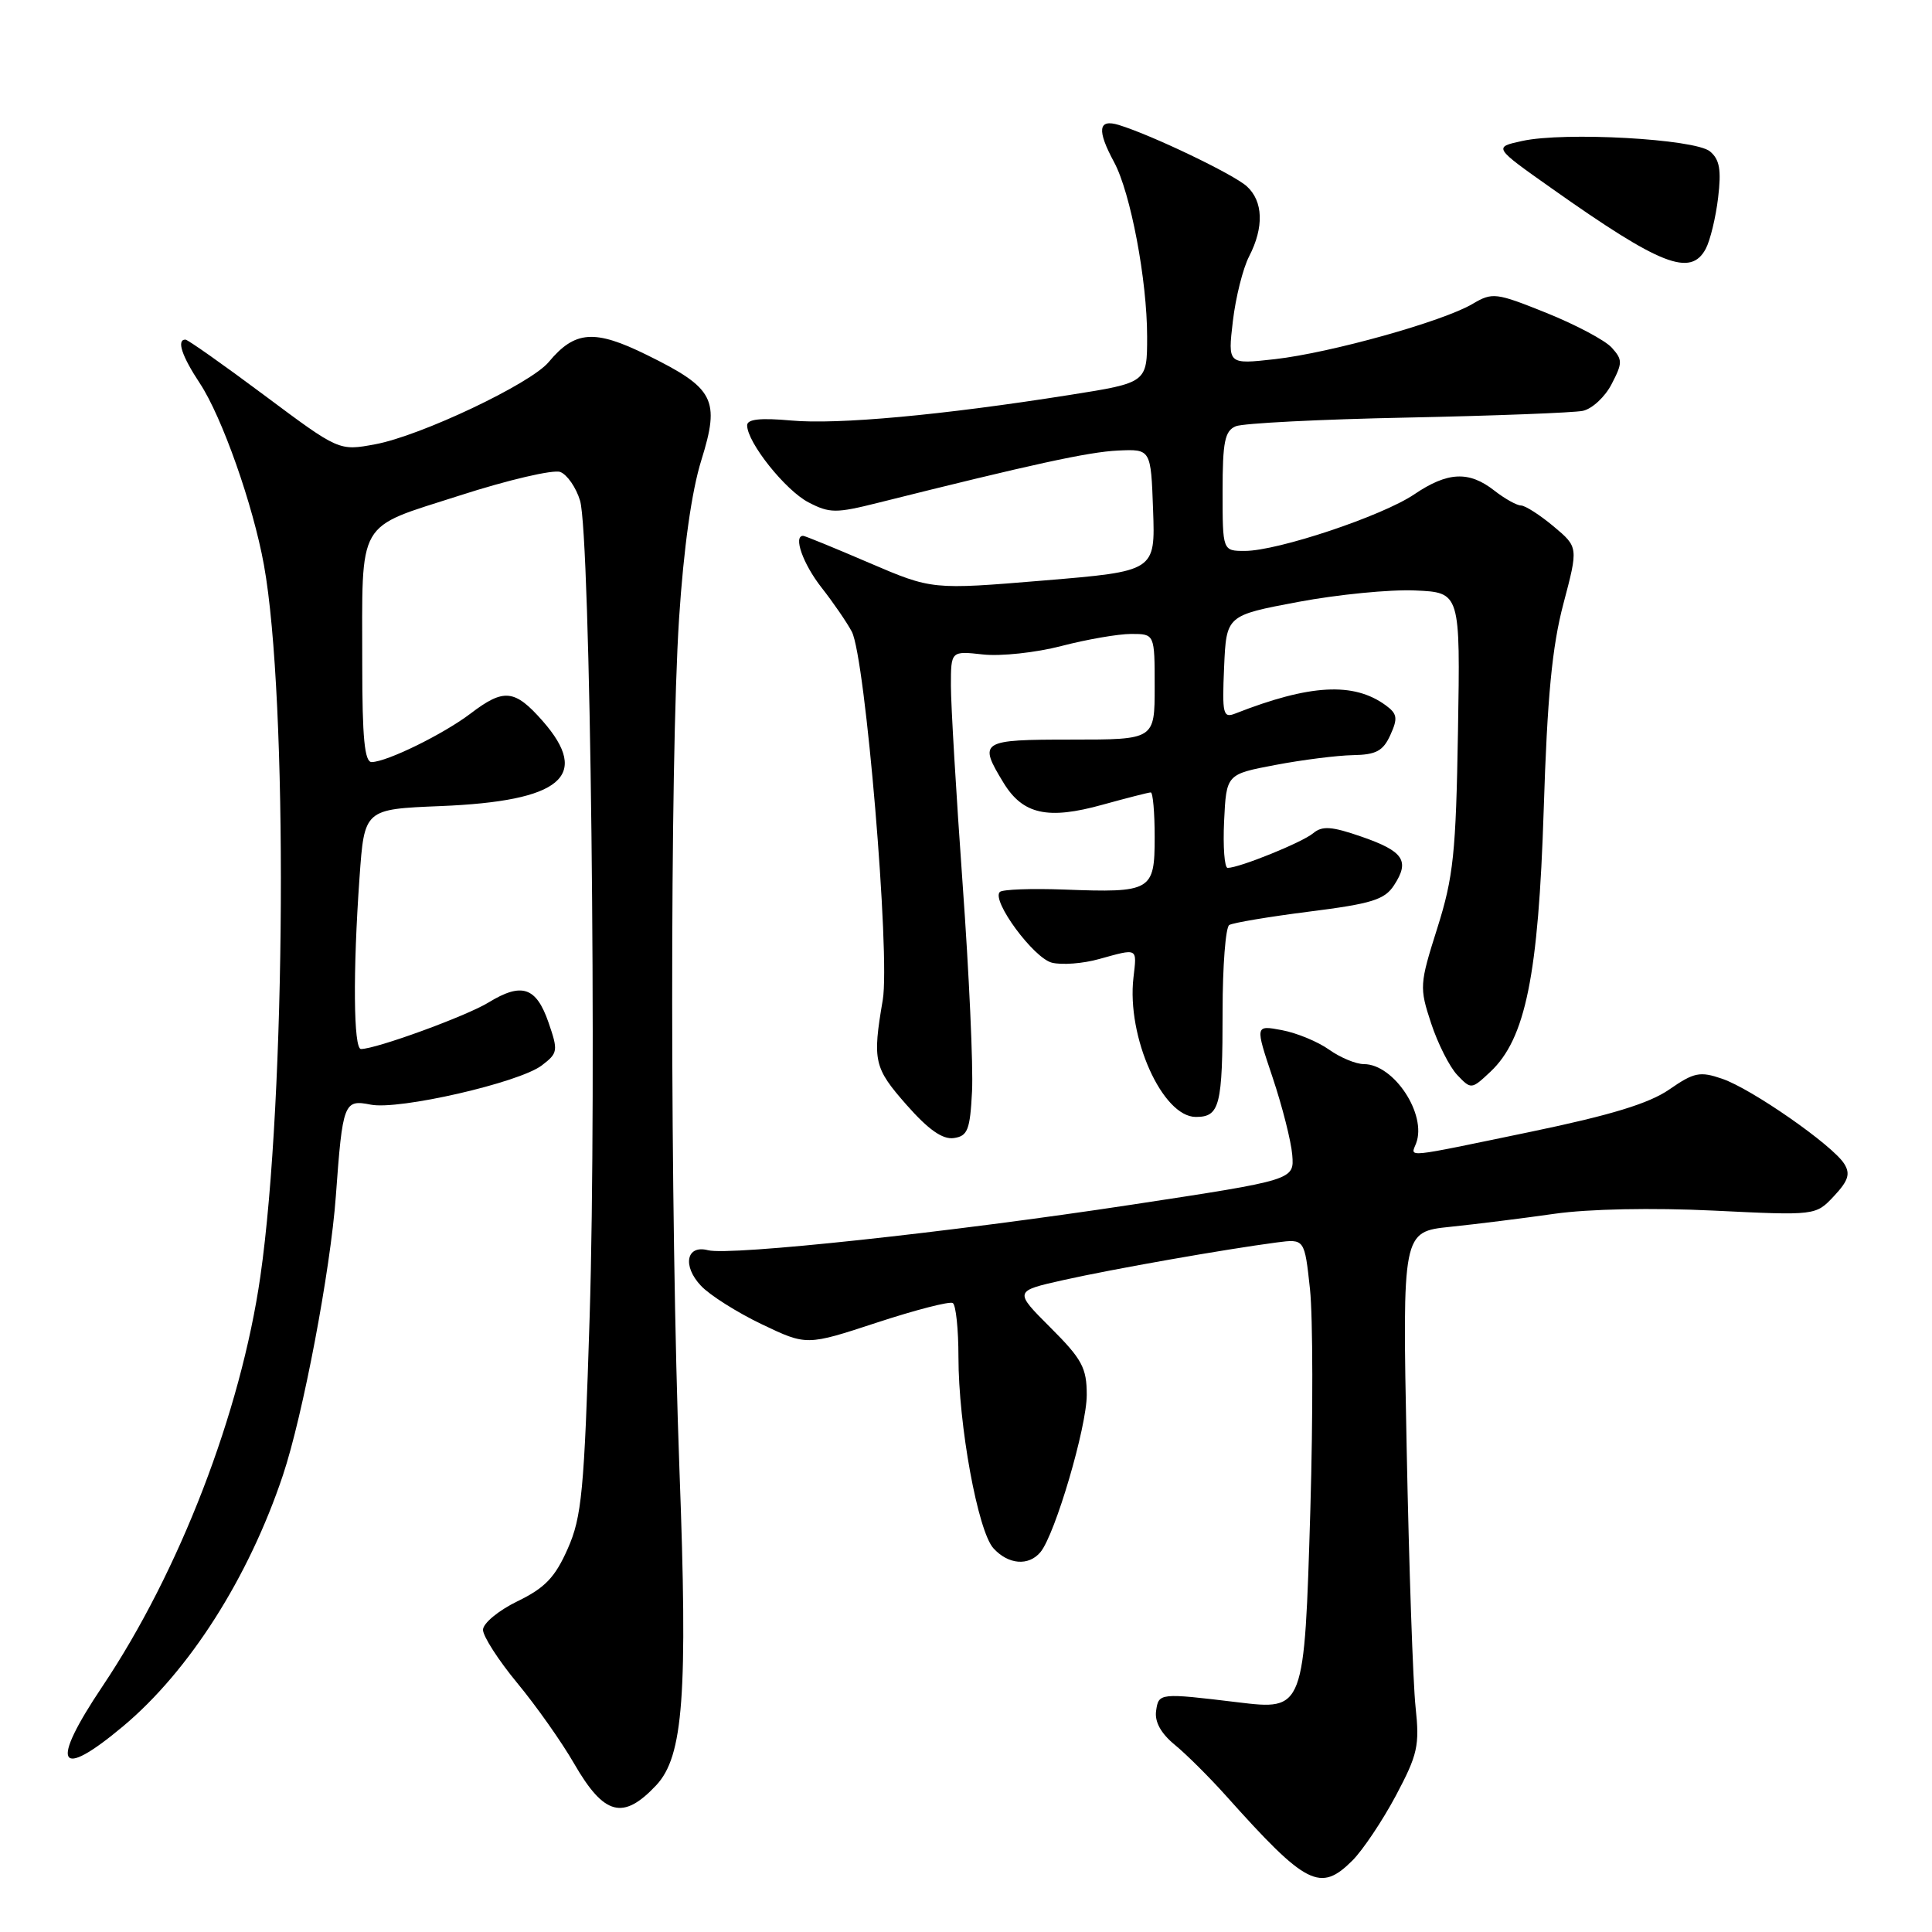 <?xml version="1.0" encoding="UTF-8" standalone="no"?>
<!DOCTYPE svg PUBLIC "-//W3C//DTD SVG 1.1//EN" "http://www.w3.org/Graphics/SVG/1.1/DTD/svg11.dtd" >
<svg xmlns="http://www.w3.org/2000/svg" xmlns:xlink="http://www.w3.org/1999/xlink" version="1.1" viewBox="0 0 256 256">
 <g >
 <path fill="currentColor"
d=" M 179.22 246.51 C 180.59 245.13 183.17 241.28 184.95 237.95 C 187.85 232.49 188.12 231.31 187.57 226.19 C 187.23 223.06 186.70 207.61 186.39 191.86 C 185.82 163.22 185.82 163.22 192.16 162.56 C 195.65 162.20 201.88 161.42 206.00 160.83 C 210.48 160.19 218.95 160.02 227.04 160.41 C 240.59 161.07 240.59 161.07 243.01 158.49 C 244.91 156.46 245.21 155.54 244.37 154.21 C 242.85 151.76 232.10 144.27 228.19 142.94 C 225.25 141.93 224.47 142.09 221.19 144.36 C 218.52 146.21 213.46 147.76 202.87 149.96 C 185.76 153.51 186.91 153.40 187.64 151.50 C 189.10 147.68 184.70 141.00 180.72 141.00 C 179.67 141.00 177.60 140.14 176.12 139.09 C 174.64 138.03 171.83 136.87 169.86 136.50 C 166.30 135.83 166.30 135.83 168.63 142.78 C 169.91 146.60 171.08 151.21 171.23 153.03 C 171.50 156.35 171.50 156.35 150.00 159.62 C 125.81 163.30 96.73 166.42 93.81 165.66 C 90.95 164.91 90.39 167.73 92.88 170.37 C 94.05 171.62 97.68 173.91 100.94 175.47 C 106.88 178.31 106.88 178.31 116.19 175.25 C 121.31 173.57 125.84 172.40 126.25 172.66 C 126.66 172.91 127.00 176.13 127.00 179.81 C 127.00 188.83 129.57 202.87 131.63 205.15 C 133.60 207.32 136.30 207.55 137.87 205.66 C 139.81 203.31 144.00 189.09 144.00 184.83 C 144.00 181.25 143.38 180.09 139.18 175.90 C 134.36 171.08 134.36 171.08 140.93 169.61 C 147.51 168.14 162.27 165.54 169.18 164.63 C 172.86 164.15 172.86 164.15 173.58 170.82 C 173.97 174.50 173.99 187.60 173.63 199.95 C 172.83 226.63 172.83 226.63 164.00 225.56 C 153.65 224.31 153.52 224.32 153.19 226.70 C 152.98 228.15 153.83 229.69 155.67 231.20 C 157.22 232.47 160.28 235.52 162.49 237.99 C 173.10 249.85 174.94 250.79 179.22 246.51 Z  M 86.95 236.56 C 90.55 232.72 91.15 224.61 90.03 194.73 C 88.77 160.67 88.74 101.18 89.98 81.96 C 90.59 72.63 91.64 65.11 92.93 60.98 C 95.44 52.92 94.67 51.44 85.71 47.03 C 78.77 43.61 76.18 43.80 72.70 47.98 C 70.31 50.85 55.73 57.76 49.71 58.87 C 44.92 59.76 44.92 59.76 35.03 52.38 C 29.59 48.32 24.88 45.00 24.57 45.00 C 23.37 45.00 24.09 47.18 26.48 50.79 C 29.41 55.22 33.53 66.89 34.97 74.85 C 38.17 92.47 37.90 145.47 34.50 169.13 C 31.90 187.16 23.79 208.21 13.56 223.47 C 6.57 233.89 7.65 235.99 16.30 228.75 C 25.08 221.40 32.94 209.06 37.48 195.50 C 40.14 187.56 43.79 168.31 44.50 158.50 C 45.40 146.11 45.57 145.66 49.12 146.37 C 52.83 147.12 68.78 143.46 71.78 141.18 C 73.93 139.54 73.98 139.25 72.68 135.48 C 71.05 130.78 69.14 130.14 64.74 132.83 C 61.79 134.64 49.84 139.00 47.83 139.00 C 46.84 139.00 46.75 128.79 47.64 116.26 C 48.28 107.22 48.28 107.22 58.39 106.81 C 74.37 106.16 78.33 102.86 71.90 95.53 C 68.20 91.33 66.77 91.18 62.35 94.55 C 58.77 97.27 51.30 100.94 49.25 100.98 C 48.31 100.99 48.00 97.77 48.00 88.12 C 48.00 68.52 47.10 70.10 60.87 65.67 C 67.31 63.59 73.32 62.19 74.24 62.54 C 75.15 62.89 76.34 64.60 76.86 66.34 C 78.24 70.86 79.09 143.76 78.13 174.50 C 77.41 197.65 77.09 201.02 75.22 205.23 C 73.55 209.01 72.21 210.41 68.56 212.18 C 66.05 213.40 64.00 215.10 64.00 215.96 C 64.00 216.81 66.04 219.99 68.54 223.01 C 71.04 226.03 74.43 230.83 76.07 233.68 C 80.05 240.57 82.56 241.23 86.95 236.56 Z  M 128.80 144.60 C 128.97 141.36 128.41 128.98 127.55 117.10 C 126.70 105.22 126.00 93.42 126.00 90.87 C 126.00 86.25 126.00 86.25 130.25 86.72 C 132.59 86.98 137.26 86.48 140.64 85.60 C 144.02 84.72 148.19 84.00 149.89 84.00 C 153.00 84.00 153.00 84.00 153.00 91.00 C 153.00 98.00 153.00 98.00 142.00 98.00 C 129.91 98.00 129.60 98.19 132.97 103.72 C 135.53 107.92 138.84 108.65 146.09 106.63 C 149.32 105.74 152.20 105.00 152.48 105.00 C 152.77 105.00 153.00 107.67 153.00 110.93 C 153.00 118.06 152.58 118.31 140.99 117.87 C 136.65 117.71 132.82 117.85 132.48 118.19 C 131.34 119.33 136.96 126.95 139.38 127.56 C 140.69 127.89 143.51 127.68 145.63 127.08 C 150.84 125.64 150.65 125.54 150.19 129.53 C 149.27 137.39 154.02 148.00 158.46 148.00 C 161.63 148.00 162.00 146.52 162.00 133.98 C 162.00 128.00 162.40 122.87 162.88 122.57 C 163.37 122.27 168.15 121.47 173.50 120.79 C 181.74 119.75 183.47 119.22 184.71 117.31 C 186.84 114.07 185.99 112.80 180.43 110.87 C 176.45 109.49 175.21 109.40 174.00 110.41 C 172.54 111.63 164.21 115.00 162.67 115.00 C 162.25 115.00 162.04 112.21 162.20 108.80 C 162.50 102.59 162.50 102.59 169.00 101.36 C 172.57 100.68 177.20 100.10 179.27 100.06 C 182.34 100.01 183.27 99.51 184.23 97.39 C 185.24 95.17 185.15 94.58 183.62 93.46 C 179.37 90.35 173.57 90.67 163.70 94.54 C 162.06 95.19 161.93 94.65 162.20 88.40 C 162.50 81.55 162.50 81.55 172.00 79.76 C 177.22 78.78 184.20 78.09 187.50 78.24 C 193.50 78.50 193.50 78.50 193.19 96.89 C 192.92 113.06 192.59 116.20 190.45 122.98 C 188.09 130.43 188.07 130.85 189.63 135.59 C 190.52 138.29 192.08 141.38 193.10 142.45 C 194.93 144.37 194.98 144.37 197.49 142.01 C 202.14 137.64 203.85 129.23 204.55 107.28 C 205.02 92.33 205.66 85.67 207.16 80.00 C 209.14 72.50 209.14 72.50 205.86 69.75 C 204.05 68.24 202.11 66.99 201.54 66.98 C 200.97 66.97 199.38 66.08 198.00 65.00 C 194.64 62.37 191.82 62.51 187.40 65.50 C 183.17 68.37 169.31 73.00 164.95 73.00 C 162.00 73.00 162.00 73.00 162.00 65.11 C 162.00 58.53 162.29 57.09 163.75 56.48 C 164.71 56.08 174.95 55.56 186.50 55.33 C 198.05 55.09 208.50 54.69 209.73 54.44 C 210.96 54.18 212.68 52.59 213.55 50.89 C 215.01 48.08 215.01 47.67 213.56 46.06 C 212.68 45.09 208.80 43.03 204.93 41.47 C 198.21 38.77 197.76 38.71 195.12 40.27 C 191.18 42.60 176.32 46.75 168.94 47.59 C 162.69 48.29 162.69 48.29 163.36 42.56 C 163.73 39.41 164.70 35.54 165.52 33.96 C 167.50 30.12 167.39 26.66 165.20 24.68 C 163.44 23.09 152.65 17.91 148.25 16.56 C 145.51 15.72 145.32 17.22 147.63 21.50 C 149.81 25.55 152.00 37.12 152.00 44.60 C 152.00 50.71 152.00 50.71 141.75 52.33 C 124.75 55.02 111.01 56.28 104.84 55.72 C 100.74 55.35 99.00 55.54 99.00 56.36 C 99.00 58.62 104.08 64.99 107.14 66.57 C 109.93 68.02 110.78 68.02 116.36 66.62 C 136.77 61.51 144.25 59.88 148.14 59.70 C 152.50 59.50 152.50 59.50 152.79 67.59 C 153.08 75.69 153.08 75.69 138.29 76.92 C 123.50 78.15 123.50 78.15 115.17 74.58 C 110.59 72.61 106.65 71.00 106.42 71.00 C 105.08 71.00 106.40 74.72 108.86 77.86 C 110.43 79.86 112.23 82.49 112.87 83.70 C 114.67 87.14 117.98 126.55 116.97 132.50 C 115.59 140.59 115.80 141.49 120.13 146.41 C 123.02 149.69 124.90 151.01 126.38 150.80 C 128.22 150.54 128.54 149.73 128.80 144.60 Z  M 226.02 32.97 C 226.61 31.86 227.35 28.80 227.66 26.19 C 228.10 22.50 227.86 21.13 226.58 20.06 C 224.58 18.41 207.31 17.44 201.69 18.68 C 197.88 19.51 197.88 19.51 205.66 25.00 C 220.05 35.17 224.01 36.72 226.02 32.97 Z "/>
</g>
</svg>